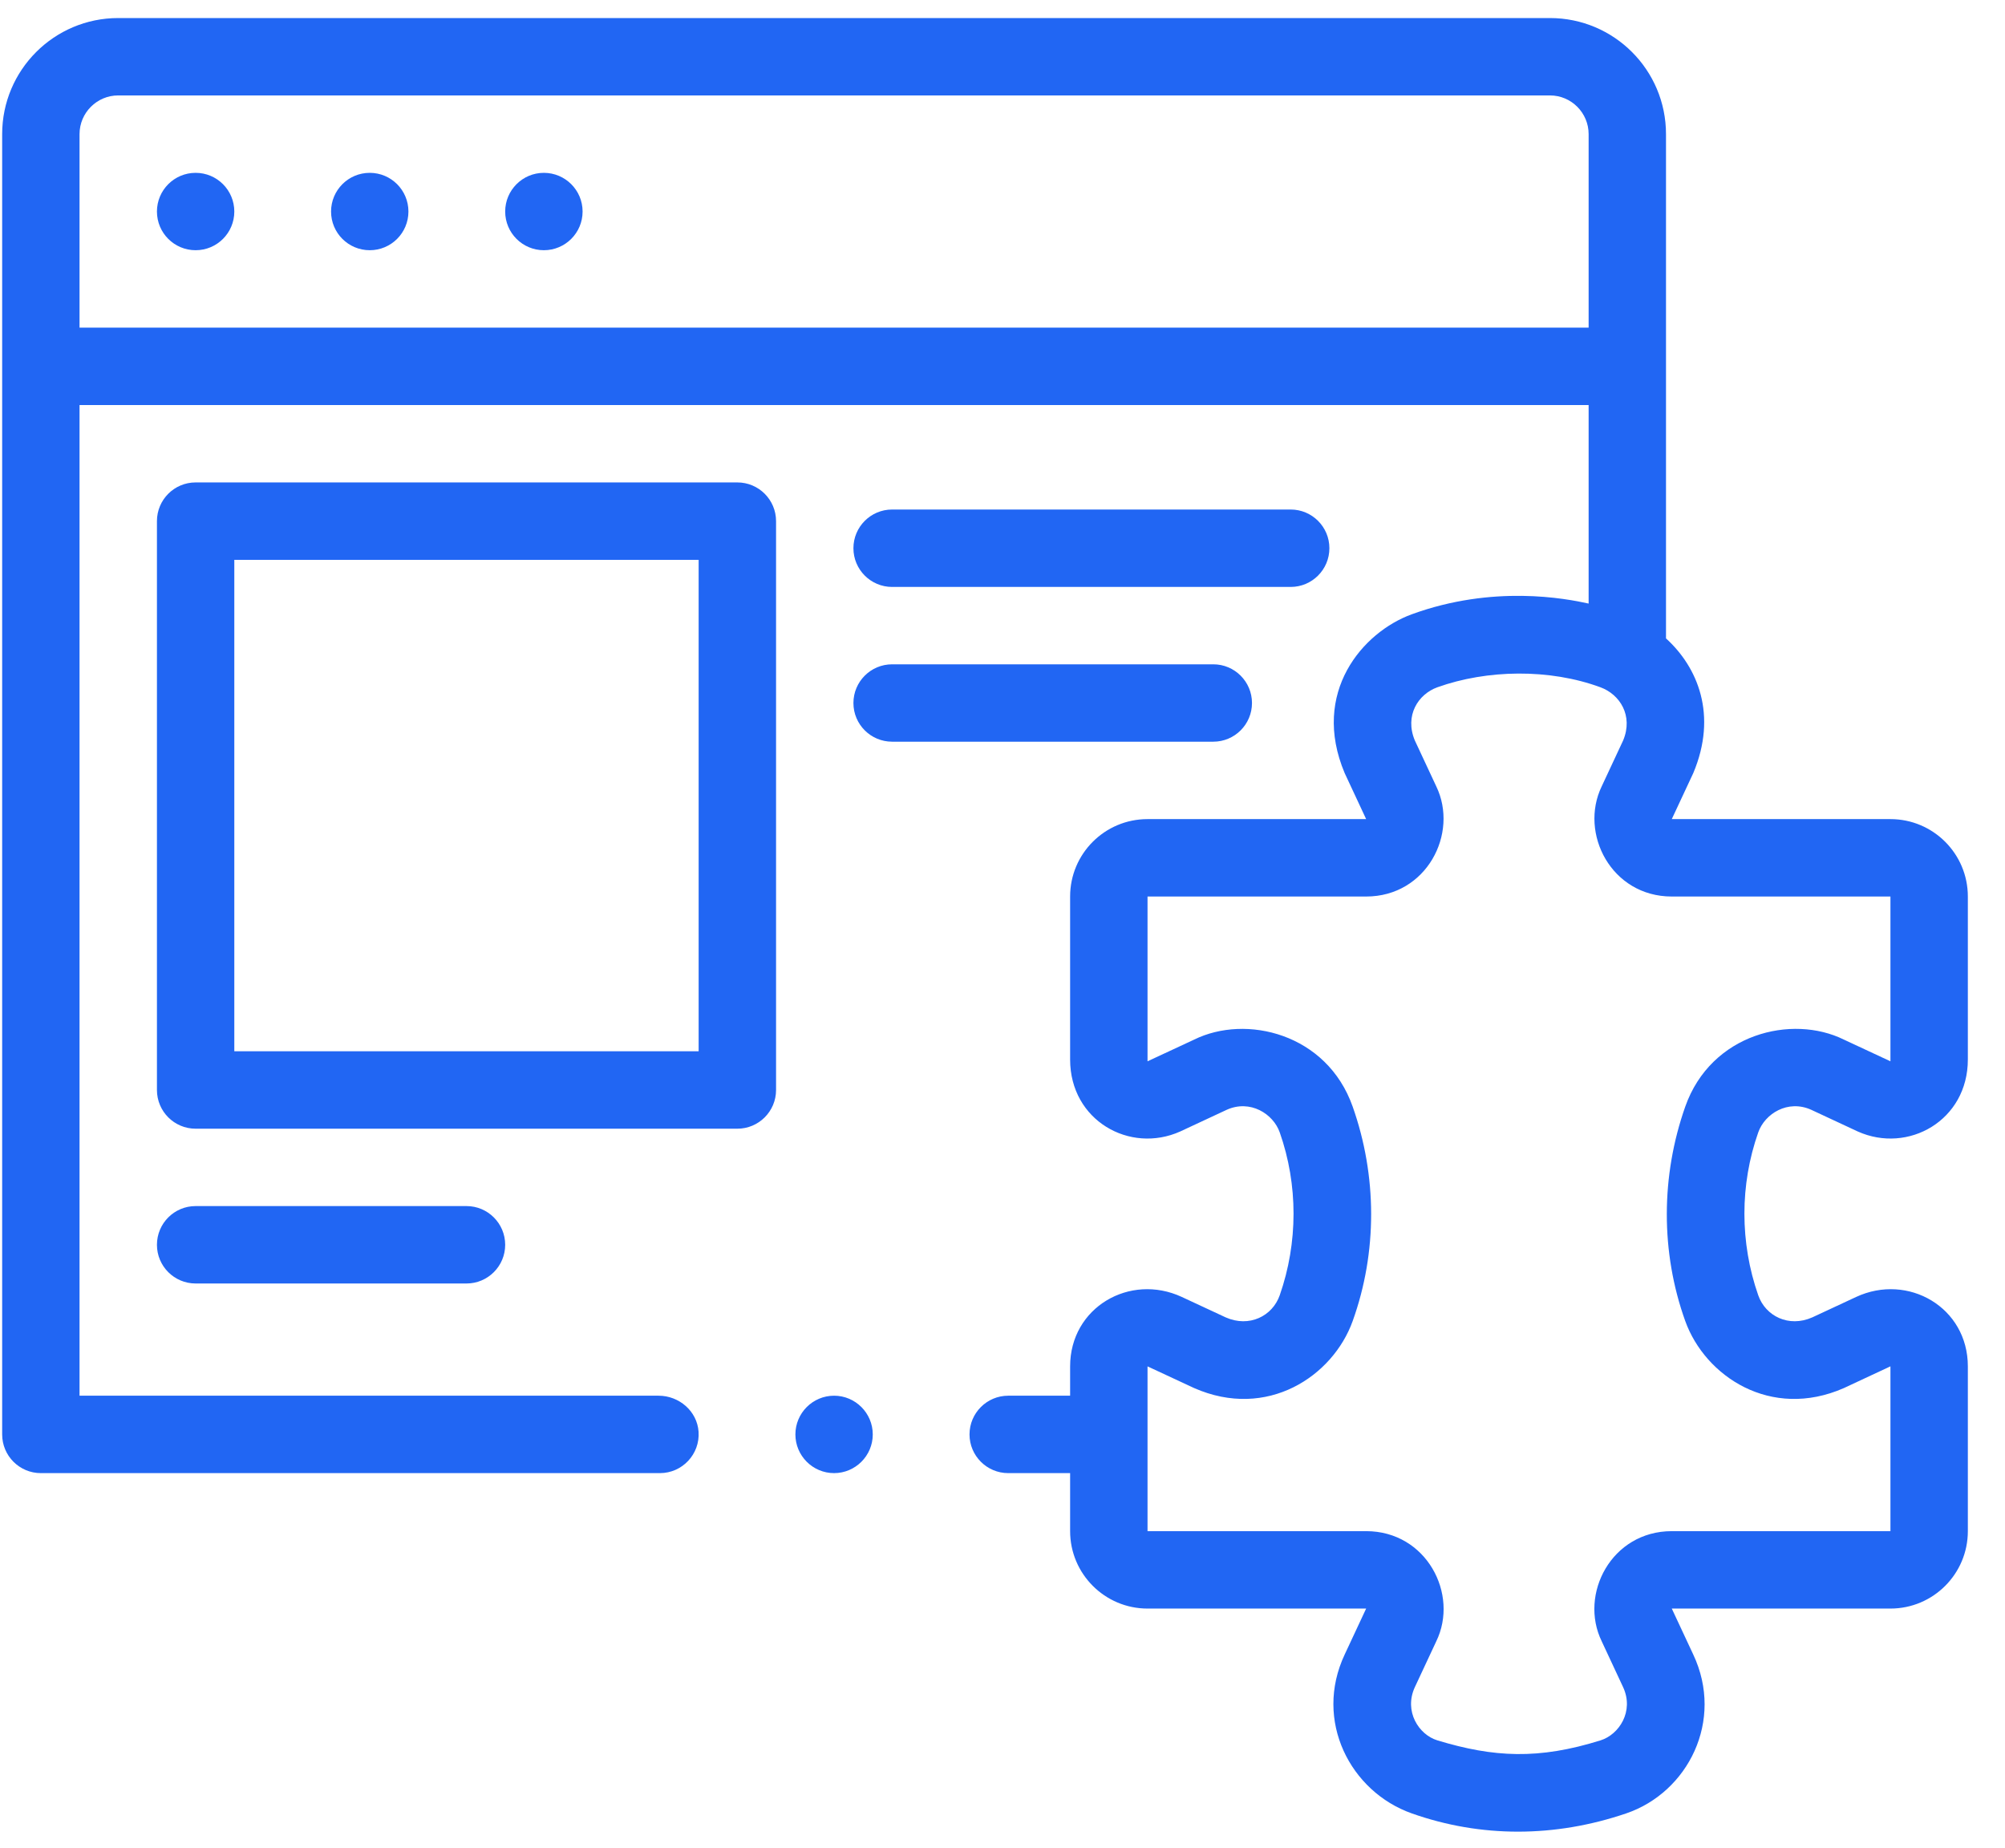 <svg width="51" height="47" viewBox="0 0 51 47" fill="none" xmlns="http://www.w3.org/2000/svg">
<path d="M5.96 5.38C5.96 5.924 5.52 6.364 4.976 6.364C4.432 6.364 3.992 5.924 3.992 5.38C3.992 4.837 4.432 4.396 4.976 4.396C5.52 4.396 5.96 4.837 5.96 5.38ZM10.389 5.38C10.389 5.924 9.949 6.364 9.405 6.364C8.861 6.364 8.421 5.924 8.421 5.38C8.421 4.837 8.861 4.396 9.405 4.396C9.949 4.396 10.389 4.837 10.389 5.38ZM14.819 5.38C14.819 5.924 14.378 6.364 13.834 6.364C13.291 6.364 12.85 5.924 12.85 5.38C12.85 4.837 13.291 4.396 13.834 4.396C14.378 4.396 14.819 4.837 14.819 5.38ZM21.216 35.498C20.673 35.498 20.232 35.94 20.232 36.483C20.232 37.025 20.673 37.467 21.216 37.467C21.758 37.467 22.2 37.025 22.2 36.483C22.2 35.94 21.758 35.498 21.216 35.498ZM19.74 13.254V27.723C19.74 28.266 19.299 28.707 18.756 28.707H4.976C4.432 28.707 3.992 28.266 3.992 27.723V13.254C3.992 12.711 4.432 12.27 4.976 12.27H18.756C19.299 12.27 19.74 12.711 19.74 13.254ZM17.771 14.239H5.96V26.738H17.771V14.239ZM22.692 14.928H32.83C33.374 14.928 33.815 14.487 33.815 13.943C33.815 13.4 33.374 12.959 32.83 12.959H22.692C22.149 12.959 21.708 13.4 21.708 13.943C21.708 14.487 22.149 14.928 22.692 14.928ZM22.692 18.864H30.862C31.405 18.864 31.846 18.424 31.846 17.88C31.846 17.337 31.405 16.896 30.862 16.896H22.692C22.149 16.896 21.708 17.337 21.708 17.88C21.708 18.424 22.149 18.864 22.692 18.864ZM4.976 30.675C4.432 30.675 3.992 31.116 3.992 31.66C3.992 32.203 4.432 32.644 4.976 32.644H11.866C12.409 32.644 12.85 32.203 12.85 31.66C12.85 31.116 12.409 30.675 11.866 30.675H4.976ZM44.723 28.802C44.254 30.132 44.255 31.606 44.723 32.943C44.908 33.473 45.499 33.771 46.098 33.506L47.214 32.986C48.534 32.374 50.055 33.25 50.055 34.751V38.943C50.055 40.03 49.173 40.912 48.086 40.912H42.524L43.07 42.08C43.864 43.766 42.932 45.588 41.366 46.121C39.555 46.738 37.669 46.744 35.909 46.121C34.35 45.569 33.411 43.766 34.204 42.08L34.75 40.912L29.189 40.912C28.103 40.912 27.22 40.029 27.22 38.943V37.467H25.645C25.102 37.467 24.661 37.025 24.661 36.483C24.661 35.94 25.102 35.498 25.645 35.498H27.22V34.752C27.22 33.25 28.741 32.374 30.06 32.986L31.177 33.506C31.776 33.771 32.367 33.473 32.552 32.943C33.019 31.606 33.021 30.133 32.552 28.801C32.385 28.326 31.798 27.958 31.204 28.226L30.02 28.778C28.741 29.352 27.22 28.501 27.22 26.948V22.802C27.22 21.714 28.101 20.833 29.189 20.833H34.75L34.204 19.664C33.338 17.61 34.663 16.078 35.909 15.624C37.983 14.867 39.826 15.222 40.409 15.351V10.302H2.023V35.498H16.752C17.275 35.498 17.733 35.892 17.769 36.414C17.808 36.987 17.352 37.467 16.787 37.467H1.039C0.495 37.467 0.055 37.026 0.055 36.483V3.412C0.055 1.781 1.377 0.459 3.007 0.459H39.425C41.056 0.459 42.377 1.781 42.377 3.412V16.237C43.182 16.967 43.695 18.183 43.07 19.665L42.524 20.833H48.086C49.173 20.833 50.055 21.714 50.055 22.802V26.948C50.055 28.5 48.534 29.352 47.255 28.778L46.071 28.226C45.476 27.958 44.89 28.326 44.723 28.802ZM40.409 8.333V3.412C40.409 2.869 39.968 2.427 39.425 2.427H3.007C2.465 2.427 2.023 2.869 2.023 3.412V8.333H40.409ZM42.867 28.145C43.524 26.285 45.581 25.789 46.902 26.441L48.086 26.993V22.802H42.524C40.987 22.802 40.163 21.196 40.742 19.999L41.288 18.83C41.549 18.201 41.203 17.662 40.712 17.481C39.412 17.001 37.821 17.029 36.562 17.48C36.07 17.657 35.726 18.201 35.987 18.83L36.533 19.999C37.112 21.197 36.288 22.802 34.75 22.802H29.189V26.993L30.373 26.442C31.694 25.789 33.751 26.285 34.407 28.145C35.029 29.904 35.038 31.844 34.407 33.6C33.903 35.003 32.233 36.121 30.373 35.303L29.189 34.752L29.189 38.943H34.75C36.285 38.943 37.117 40.547 36.533 41.746L35.987 42.914C35.707 43.525 36.088 44.12 36.562 44.264C37.999 44.7 39.136 44.757 40.712 44.264C41.185 44.116 41.568 43.525 41.288 42.915L40.742 41.745C40.158 40.547 40.99 38.943 42.524 38.943H48.086V34.751L46.902 35.304C45.041 36.12 43.372 35.003 42.867 33.6C42.236 31.844 42.247 29.904 42.867 28.145Z" fill="#2166F3"/>
</svg>
